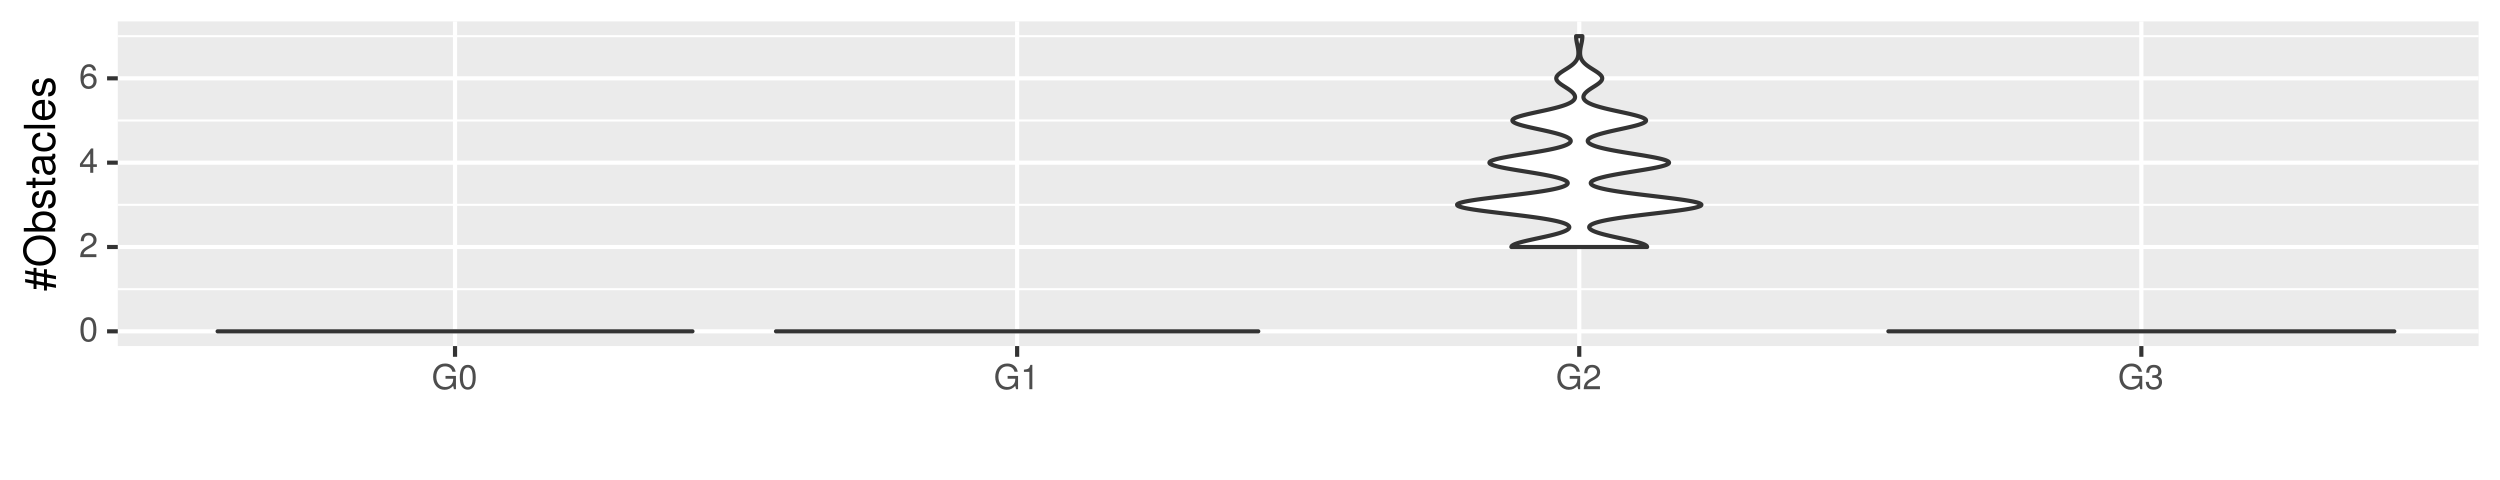 <?xml version="1.0" encoding="UTF-8"?>
<svg xmlns="http://www.w3.org/2000/svg" xmlns:xlink="http://www.w3.org/1999/xlink" width="640pt" height="123pt" viewBox="0 0 640 123" version="1.1">
<defs>
<g>
<symbol overflow="visible" id="glyph0-0">
<path style="stroke:none;" d=""/>
</symbol>
<symbol overflow="visible" id="glyph0-1">
<path style="stroke:none;" d="M 4.453 -3 C 4.453 -5.156 3.781 -6.234 2.422 -6.234 C 1.078 -6.234 0.375 -5.141 0.375 -3.047 C 0.375 -0.953 1.078 0.125 2.422 0.125 C 3.734 0.125 4.453 -0.953 4.453 -3 Z M 3.672 -3.062 C 3.672 -1.297 3.266 -0.516 2.406 -0.516 C 1.578 -0.516 1.172 -1.344 1.172 -3.047 C 1.172 -4.75 1.578 -5.547 2.422 -5.547 C 3.25 -5.547 3.672 -4.734 3.672 -3.062 Z M 3.672 -3.062 "/>
</symbol>
<symbol overflow="visible" id="glyph0-2">
<path style="stroke:none;" d="M 4.5 -4.406 C 4.5 -5.469 3.672 -6.234 2.5 -6.234 C 1.219 -6.234 0.484 -5.594 0.438 -4.078 L 1.219 -4.078 C 1.281 -5.125 1.703 -5.562 2.469 -5.562 C 3.172 -5.562 3.703 -5.062 3.703 -4.391 C 3.703 -3.891 3.406 -3.469 2.859 -3.156 L 2.047 -2.703 C 0.75 -1.969 0.375 -1.375 0.297 0 L 4.453 0 L 4.453 -0.766 L 1.172 -0.766 C 1.25 -1.281 1.531 -1.594 2.297 -2.047 L 3.172 -2.531 C 4.047 -2.984 4.5 -3.641 4.5 -4.406 Z M 4.5 -4.406 "/>
</symbol>
<symbol overflow="visible" id="glyph0-3">
<path style="stroke:none;" d="M 4.578 -1.5 L 4.578 -2.188 L 3.656 -2.188 L 3.656 -6.234 L 3.078 -6.234 L 0.25 -2.312 L 0.25 -1.5 L 2.875 -1.5 L 2.875 0 L 3.656 0 L 3.656 -1.5 Z M 2.875 -2.188 L 0.922 -2.188 L 2.875 -4.922 Z M 2.875 -2.188 "/>
</symbol>
<symbol overflow="visible" id="glyph0-4">
<path style="stroke:none;" d="M 4.516 -1.938 C 4.516 -3.094 3.719 -3.875 2.609 -3.875 C 1.984 -3.875 1.5 -3.641 1.172 -3.188 C 1.172 -4.703 1.672 -5.547 2.562 -5.547 C 3.109 -5.547 3.484 -5.203 3.609 -4.609 L 4.375 -4.609 C 4.234 -5.625 3.562 -6.234 2.609 -6.234 C 1.156 -6.234 0.375 -5.016 0.375 -2.844 C 0.375 -0.891 1.047 0.125 2.469 0.125 C 3.656 0.125 4.516 -0.719 4.516 -1.938 Z M 3.719 -1.875 C 3.719 -1.094 3.188 -0.547 2.484 -0.547 C 1.766 -0.547 1.219 -1.125 1.219 -1.922 C 1.219 -2.688 1.734 -3.188 2.5 -3.188 C 3.25 -3.188 3.719 -2.703 3.719 -1.875 Z M 3.719 -1.875 "/>
</symbol>
<symbol overflow="visible" id="glyph0-5">
<path style="stroke:none;" d="M 6.234 0 L 6.234 -3.391 L 3.562 -3.391 L 3.562 -2.672 L 5.516 -2.672 L 5.516 -2.484 C 5.516 -1.344 4.672 -0.562 3.5 -0.562 C 2.047 -0.562 1.203 -1.625 1.203 -3.188 C 1.203 -4.766 2.109 -5.844 3.453 -5.844 C 4.438 -5.844 5.141 -5.297 5.312 -4.469 L 6.156 -4.469 C 5.922 -5.766 4.938 -6.578 3.469 -6.578 C 1.5 -6.578 0.391 -5.062 0.391 -3.141 C 0.391 -1.172 1.594 0.156 3.328 0.156 C 4.203 0.156 4.891 -0.156 5.516 -0.844 L 5.719 0 Z M 6.234 0 "/>
</symbol>
<symbol overflow="visible" id="glyph0-6">
<path style="stroke:none;" d="M 3.047 0 L 3.047 -6.234 L 2.547 -6.234 C 2.266 -5.281 2.094 -5.141 0.891 -5 L 0.891 -4.438 L 2.281 -4.438 L 2.281 0 Z M 3.047 0 "/>
</symbol>
<symbol overflow="visible" id="glyph0-7">
<path style="stroke:none;" d="M 4.453 -1.812 C 4.453 -2.562 4.141 -3.016 3.391 -3.266 C 3.969 -3.5 4.266 -3.891 4.266 -4.516 C 4.266 -5.594 3.547 -6.234 2.359 -6.234 C 1.109 -6.234 0.438 -5.547 0.406 -4.219 L 1.188 -4.219 C 1.203 -5.141 1.578 -5.562 2.375 -5.562 C 3.062 -5.562 3.469 -5.156 3.469 -4.5 C 3.469 -3.828 3.188 -3.547 1.938 -3.547 L 1.938 -2.906 L 2.359 -2.906 C 3.219 -2.906 3.656 -2.5 3.656 -1.797 C 3.656 -1.016 3.172 -0.547 2.359 -0.547 C 1.516 -0.547 1.109 -0.969 1.062 -1.875 L 0.281 -1.875 C 0.375 -0.5 1.062 0.125 2.344 0.125 C 3.625 0.125 4.453 -0.641 4.453 -1.812 Z M 4.453 -1.812 "/>
</symbol>
<symbol overflow="visible" id="glyph1-0">
<path style="stroke:none;" d=""/>
</symbol>
<symbol overflow="visible" id="glyph1-1">
<path style="stroke:none;" d="M -4.766 -5.969 L -5.516 -5.969 L -5.516 -4.938 L -7.672 -5.328 L -7.672 -4.484 L -5.516 -4.109 L -5.516 -2.734 L -7.672 -3.125 L -7.672 -2.281 L -5.516 -1.891 L -5.516 -0.562 L -4.766 -0.562 L -4.766 -1.75 L -2.844 -1.406 L -2.844 -0.156 L -2.094 -0.156 L -2.094 -1.266 L 0.219 -0.844 L 0.219 -1.688 L -2.094 -2.109 L -2.094 -3.469 L 0.219 -3.062 L 0.219 -3.891 L -2.094 -4.328 L -2.094 -5.609 L -2.844 -5.609 L -2.844 -4.453 L -4.766 -4.797 Z M -4.766 -3.953 L -2.844 -3.625 L -2.844 -2.25 L -4.766 -2.594 Z M -4.766 -3.953 "/>
</symbol>
<symbol overflow="visible" id="glyph1-2">
<path style="stroke:none;" d="M -3.891 -8.156 C -6.469 -8.156 -8.219 -6.641 -8.219 -4.281 C -8.219 -1.984 -6.453 -0.422 -3.953 -0.422 C -1.438 -0.422 0.203 -1.984 0.203 -4.297 C 0.203 -6.641 -1.531 -8.156 -3.891 -8.156 Z M -3.906 -7.141 C -1.969 -7.141 -0.703 -5.984 -0.703 -4.297 C -0.703 -2.578 -1.969 -1.438 -3.953 -1.438 C -5.922 -1.438 -7.312 -2.578 -7.312 -4.281 C -7.312 -6.016 -5.922 -7.141 -3.906 -7.141 Z M -3.906 -7.141 "/>
</symbol>
<symbol overflow="visible" id="glyph1-3">
<path style="stroke:none;" d="M -2.953 -5.75 C -4.812 -5.75 -5.922 -4.812 -5.922 -3.281 C -5.922 -2.5 -5.625 -1.938 -4.984 -1.5 L -8.016 -1.5 L -8.016 -0.594 L 0 -0.594 L 0 -1.422 L -0.828 -1.422 C -0.156 -1.859 0.172 -2.438 0.172 -3.25 C 0.172 -4.766 -1.078 -5.75 -2.953 -5.75 Z M -2.891 -4.797 C -1.578 -4.797 -0.688 -4.109 -0.688 -3.109 C -0.688 -2.141 -1.578 -1.5 -2.875 -1.5 C -4.234 -1.5 -5.109 -2.141 -5.078 -3.109 C -5.078 -4.141 -4.188 -4.797 -2.891 -4.797 Z M -2.891 -4.797 "/>
</symbol>
<symbol overflow="visible" id="glyph1-4">
<path style="stroke:none;" d="M -1.609 -5.047 C -2.469 -5.047 -2.906 -4.562 -3.172 -3.422 L -3.391 -2.547 C -3.562 -1.797 -3.812 -1.469 -4.219 -1.469 C -4.734 -1.469 -5.078 -1.953 -5.078 -2.688 C -5.078 -3.438 -4.766 -3.828 -4.156 -3.844 L -4.156 -4.812 C -5.297 -4.812 -5.922 -4.062 -5.922 -2.734 C -5.922 -1.391 -5.234 -0.516 -4.172 -0.516 C -3.266 -0.516 -2.844 -0.984 -2.516 -2.344 L -2.297 -3.203 C -2.141 -3.844 -1.953 -4.094 -1.547 -4.094 C -1 -4.094 -0.688 -3.547 -0.688 -2.75 C -0.688 -1.922 -0.875 -1.469 -1.766 -1.344 L -1.766 -0.375 C -0.422 -0.422 0.172 -1.172 0.172 -2.672 C 0.172 -4.125 -0.5 -5.047 -1.609 -5.047 Z M -1.609 -5.047 "/>
</symbol>
<symbol overflow="visible" id="glyph1-5">
<path style="stroke:none;" d="M 0 -2.797 L -0.766 -2.797 C -0.734 -2.672 -0.719 -2.531 -0.719 -2.359 C -0.719 -1.953 -0.844 -1.844 -1.25 -1.844 L -5.016 -1.844 L -5.016 -2.797 L -5.766 -2.797 L -5.766 -1.844 L -7.344 -1.844 L -7.344 -0.938 L -5.766 -0.938 L -5.766 -0.156 L -5.016 -0.156 L -5.016 -0.938 L -0.844 -0.938 C -0.25 -0.938 0.078 -1.328 0.078 -2.047 C 0.078 -2.266 0.062 -2.484 0 -2.797 Z M 0 -2.797 "/>
</symbol>
<symbol overflow="visible" id="glyph1-6">
<path style="stroke:none;" d="M -0.016 -5.891 L -0.719 -5.891 C -0.688 -5.781 -0.688 -5.734 -0.688 -5.688 C -0.688 -5.375 -0.859 -5.188 -1.141 -5.188 L -4.359 -5.188 C -5.375 -5.188 -5.922 -4.438 -5.922 -3.031 C -5.922 -1.625 -5.391 -0.766 -4.062 -0.719 L -4.062 -1.641 C -4.766 -1.719 -5.078 -2.141 -5.078 -2.984 C -5.078 -3.812 -4.781 -4.281 -4.219 -4.281 L -3.984 -4.281 C -3.594 -4.281 -3.438 -4.047 -3.344 -3.328 C -3.172 -2.031 -3.141 -1.828 -2.984 -1.469 C -2.719 -0.797 -2.203 -0.469 -1.5 -0.469 C -0.453 -0.469 0.172 -1.188 0.172 -2.359 C 0.172 -3.094 -0.141 -3.812 -0.688 -4.312 C -0.234 -4.406 0.078 -4.812 0.078 -5.266 C 0.078 -5.438 0.062 -5.594 -0.016 -5.891 Z M -1.984 -4.281 C -1.172 -4.281 -0.641 -3.438 -0.641 -2.547 C -0.641 -1.844 -0.891 -1.422 -1.516 -1.422 C -2.125 -1.422 -2.391 -1.828 -2.531 -2.812 C -2.656 -3.766 -2.703 -3.969 -2.844 -4.281 Z M -1.984 -4.281 "/>
</symbol>
<symbol overflow="visible" id="glyph1-7">
<path style="stroke:none;" d="M -1.984 -5.25 L -1.984 -4.328 C -1.062 -4.172 -0.688 -3.703 -0.688 -2.922 C -0.688 -1.906 -1.469 -1.297 -2.828 -1.297 C -4.266 -1.297 -5.078 -1.891 -5.078 -2.891 C -5.078 -3.656 -4.625 -4.141 -3.828 -4.25 L -3.828 -5.188 C -5.234 -5.078 -5.922 -4.188 -5.922 -2.906 C -5.922 -1.359 -4.734 -0.344 -2.828 -0.344 C -0.969 -0.344 0.172 -1.328 0.172 -2.891 C 0.172 -4.266 -0.656 -5.141 -1.984 -5.25 Z M -1.984 -5.25 "/>
</symbol>
<symbol overflow="visible" id="glyph1-8">
<path style="stroke:none;" d="M 0 -1.656 L -8.016 -1.656 L -8.016 -0.75 L 0 -0.75 Z M 0 -1.656 "/>
</symbol>
<symbol overflow="visible" id="glyph1-9">
<path style="stroke:none;" d="M -2.625 -5.641 C -3.453 -5.641 -3.984 -5.578 -4.406 -5.406 C -5.359 -5.031 -5.922 -4.156 -5.922 -3.078 C -5.922 -1.469 -4.734 -0.438 -2.844 -0.438 C -0.953 -0.438 0.172 -1.438 0.172 -3.062 C 0.172 -4.375 -0.578 -5.297 -1.75 -5.516 L -1.75 -4.594 C -0.984 -4.344 -0.688 -3.828 -0.688 -3.094 C -0.688 -2.141 -1.297 -1.422 -2.625 -1.391 Z M -3.438 -4.656 C -3.438 -4.656 -3.391 -4.656 -3.359 -4.656 L -3.359 -1.422 C -4.391 -1.5 -5.078 -2.141 -5.078 -3.062 C -5.078 -3.969 -4.328 -4.656 -3.438 -4.656 Z M -3.438 -4.656 "/>
</symbol>
</g>
<clipPath id="clip1">
  <path d="M 30.152 5.48 L 635 5.48 L 635 89 L 30.152 89 Z M 30.152 5.48 "/>
</clipPath>
<clipPath id="clip2">
  <path d="M 30.152 73 L 635 73 L 635 75 L 30.152 75 Z M 30.152 73 "/>
</clipPath>
<clipPath id="clip3">
  <path d="M 30.152 52 L 635 52 L 635 53 L 30.152 53 Z M 30.152 52 "/>
</clipPath>
<clipPath id="clip4">
  <path d="M 30.152 30 L 635 30 L 635 32 L 30.152 32 Z M 30.152 30 "/>
</clipPath>
<clipPath id="clip5">
  <path d="M 30.152 8 L 635 8 L 635 10 L 30.152 10 Z M 30.152 8 "/>
</clipPath>
<clipPath id="clip6">
  <path d="M 30.152 84 L 635.523 84 L 635.523 86 L 30.152 86 Z M 30.152 84 "/>
</clipPath>
<clipPath id="clip7">
  <path d="M 30.152 62 L 635.523 62 L 635.523 64 L 30.152 64 Z M 30.152 62 "/>
</clipPath>
<clipPath id="clip8">
  <path d="M 30.152 41 L 635.523 41 L 635.523 43 L 30.152 43 Z M 30.152 41 "/>
</clipPath>
<clipPath id="clip9">
  <path d="M 30.152 19 L 635.523 19 L 635.523 21 L 30.152 21 Z M 30.152 19 "/>
</clipPath>
<clipPath id="clip10">
  <path d="M 115 5.48 L 118 5.48 L 118 89.602 L 115 89.602 Z M 115 5.48 "/>
</clipPath>
<clipPath id="clip11">
  <path d="M 259 5.48 L 261 5.48 L 261 89.602 L 259 89.602 Z M 259 5.48 "/>
</clipPath>
<clipPath id="clip12">
  <path d="M 403 5.48 L 405 5.48 L 405 89.602 L 403 89.602 Z M 403 5.48 "/>
</clipPath>
<clipPath id="clip13">
  <path d="M 547 5.48 L 549 5.48 L 549 89.602 L 547 89.602 Z M 547 5.48 "/>
</clipPath>
</defs>
<g id="surface675">
<rect x="0" y="0" width="640" height="123" style="fill:rgb(100%,100%,100%);fill-opacity:1;stroke:none;"/>
<rect x="0" y="0" width="640" height="123" style="fill:rgb(100%,100%,100%);fill-opacity:1;stroke:none;"/>
<path style="fill:none;stroke-width:1.067;stroke-linecap:round;stroke-linejoin:round;stroke:rgb(100%,100%,100%);stroke-opacity:1;stroke-miterlimit:10;" d="M 0 123 L 640 123 L 640 0 L 0 0 Z M 0 123 "/>
<g clip-path="url(#clip1)" clip-rule="nonzero">
<path style=" stroke:none;fill-rule:nonzero;fill:rgb(92.157%,92.157%,92.157%);fill-opacity:1;" d="M 30.152 88.598 L 634.523 88.598 L 634.523 5.477 L 30.152 5.477 Z M 30.152 88.598 "/>
</g>
<g clip-path="url(#clip2)" clip-rule="nonzero">
<path style="fill:none;stroke-width:0.533;stroke-linecap:butt;stroke-linejoin:round;stroke:rgb(100%,100%,100%);stroke-opacity:1;stroke-miterlimit:10;" d="M 30.152 74.027 L 634.52 74.027 "/>
</g>
<g clip-path="url(#clip3)" clip-rule="nonzero">
<path style="fill:none;stroke-width:0.533;stroke-linecap:butt;stroke-linejoin:round;stroke:rgb(100%,100%,100%);stroke-opacity:1;stroke-miterlimit:10;" d="M 30.152 52.438 L 634.52 52.438 "/>
</g>
<g clip-path="url(#clip4)" clip-rule="nonzero">
<path style="fill:none;stroke-width:0.533;stroke-linecap:butt;stroke-linejoin:round;stroke:rgb(100%,100%,100%);stroke-opacity:1;stroke-miterlimit:10;" d="M 30.152 30.848 L 634.52 30.848 "/>
</g>
<g clip-path="url(#clip5)" clip-rule="nonzero">
<path style="fill:none;stroke-width:0.533;stroke-linecap:butt;stroke-linejoin:round;stroke:rgb(100%,100%,100%);stroke-opacity:1;stroke-miterlimit:10;" d="M 30.152 9.258 L 634.52 9.258 "/>
</g>
<g clip-path="url(#clip6)" clip-rule="nonzero">
<path style="fill:none;stroke-width:1.067;stroke-linecap:butt;stroke-linejoin:round;stroke:rgb(100%,100%,100%);stroke-opacity:1;stroke-miterlimit:10;" d="M 30.152 84.82 L 634.52 84.82 "/>
</g>
<g clip-path="url(#clip7)" clip-rule="nonzero">
<path style="fill:none;stroke-width:1.067;stroke-linecap:butt;stroke-linejoin:round;stroke:rgb(100%,100%,100%);stroke-opacity:1;stroke-miterlimit:10;" d="M 30.152 63.23 L 634.52 63.23 "/>
</g>
<g clip-path="url(#clip8)" clip-rule="nonzero">
<path style="fill:none;stroke-width:1.067;stroke-linecap:butt;stroke-linejoin:round;stroke:rgb(100%,100%,100%);stroke-opacity:1;stroke-miterlimit:10;" d="M 30.152 41.641 L 634.52 41.641 "/>
</g>
<g clip-path="url(#clip9)" clip-rule="nonzero">
<path style="fill:none;stroke-width:1.067;stroke-linecap:butt;stroke-linejoin:round;stroke:rgb(100%,100%,100%);stroke-opacity:1;stroke-miterlimit:10;" d="M 30.152 20.051 L 634.52 20.051 "/>
</g>
<g clip-path="url(#clip10)" clip-rule="nonzero">
<path style="fill:none;stroke-width:1.067;stroke-linecap:butt;stroke-linejoin:round;stroke:rgb(100%,100%,100%);stroke-opacity:1;stroke-miterlimit:10;" d="M 116.488 88.598 L 116.488 5.48 "/>
</g>
<g clip-path="url(#clip11)" clip-rule="nonzero">
<path style="fill:none;stroke-width:1.067;stroke-linecap:butt;stroke-linejoin:round;stroke:rgb(100%,100%,100%);stroke-opacity:1;stroke-miterlimit:10;" d="M 260.387 88.598 L 260.387 5.48 "/>
</g>
<g clip-path="url(#clip12)" clip-rule="nonzero">
<path style="fill:none;stroke-width:1.067;stroke-linecap:butt;stroke-linejoin:round;stroke:rgb(100%,100%,100%);stroke-opacity:1;stroke-miterlimit:10;" d="M 404.285 88.598 L 404.285 5.48 "/>
</g>
<g clip-path="url(#clip13)" clip-rule="nonzero">
<path style="fill:none;stroke-width:1.067;stroke-linecap:butt;stroke-linejoin:round;stroke:rgb(100%,100%,100%);stroke-opacity:1;stroke-miterlimit:10;" d="M 548.184 88.598 L 548.184 5.48 "/>
</g>
<path style="fill:none;stroke-width:1.067;stroke-linecap:round;stroke-linejoin:round;stroke:rgb(20%,20%,20%);stroke-opacity:1;stroke-miterlimit:10;" d="M 55.711 84.82 L 177.27 84.82 Z M 55.711 84.82 "/>
<path style="fill:none;stroke-width:1.067;stroke-linecap:round;stroke-linejoin:round;stroke:rgb(20%,20%,20%);stroke-opacity:1;stroke-miterlimit:10;" d="M 198.656 84.82 L 322.117 84.82 Z M 198.656 84.82 "/>
<path style="fill-rule:nonzero;fill:rgb(100%,100%,100%);fill-opacity:1;stroke-width:1.067;stroke-linecap:round;stroke-linejoin:round;stroke:rgb(20%,20%,20%);stroke-opacity:1;stroke-miterlimit:10;" d="M 386.91 63.23 L 386.93 63.125 L 386.984 63.02 L 387.078 62.914 L 387.215 62.809 L 387.387 62.703 L 387.586 62.598 L 387.824 62.492 L 388.102 62.387 L 388.402 62.281 L 388.73 62.176 L 389.086 62.07 L 389.473 61.965 L 389.875 61.859 L 390.301 61.754 L 390.742 61.648 L 391.199 61.543 L 391.668 61.438 L 392.145 61.332 L 392.629 61.227 L 393.121 61.117 L 394.598 60.801 L 395.082 60.695 L 395.559 60.59 L 396.031 60.484 L 396.492 60.379 L 396.938 60.273 L 397.371 60.168 L 397.789 60.062 L 398.195 59.957 L 398.574 59.852 L 398.941 59.746 L 399.289 59.641 L 399.617 59.535 L 399.918 59.43 L 400.203 59.324 L 400.465 59.219 L 400.703 59.113 L 400.914 59.008 L 401.105 58.902 L 401.273 58.797 L 401.414 58.691 L 401.527 58.586 L 401.621 58.477 L 401.688 58.371 L 401.727 58.266 L 401.738 58.16 L 401.723 58.055 L 401.684 57.949 L 401.613 57.844 L 401.512 57.738 L 401.383 57.633 L 401.23 57.527 L 401.043 57.422 L 400.824 57.316 L 400.57 57.211 L 400.293 57.105 L 399.98 57 L 399.633 56.895 L 399.25 56.789 L 398.84 56.684 L 398.395 56.578 L 397.906 56.473 L 397.391 56.367 L 396.844 56.262 L 396.262 56.156 L 395.641 56.051 L 394.992 55.945 L 394.312 55.836 L 393.605 55.73 L 392.863 55.625 L 392.098 55.52 L 391.309 55.414 L 390.496 55.309 L 389.656 55.203 L 388.805 55.098 L 387.938 54.992 L 387.059 54.887 L 386.172 54.781 L 383.5 54.465 L 382.625 54.359 L 381.758 54.254 L 380.906 54.148 L 380.074 54.043 L 379.277 53.938 L 378.508 53.832 L 377.77 53.727 L 377.066 53.621 L 376.418 53.516 L 375.816 53.41 L 375.258 53.305 L 374.75 53.199 L 374.316 53.09 L 373.938 52.984 L 373.613 52.879 L 373.352 52.773 L 373.176 52.668 L 373.062 52.562 L 373.008 52.457 L 373.02 52.352 L 373.121 52.246 L 373.281 52.141 L 373.504 52.035 L 373.789 51.93 L 374.156 51.824 L 374.574 51.719 L 375.051 51.613 L 375.574 51.508 L 376.168 51.402 L 376.809 51.297 L 377.484 51.191 L 378.199 51.086 L 378.965 50.98 L 379.754 50.875 L 380.57 50.77 L 381.41 50.664 L 382.273 50.559 L 383.148 50.449 L 384.031 50.344 L 385.812 50.133 L 386.699 50.027 L 387.582 49.922 L 388.453 49.816 L 389.309 49.711 L 390.148 49.605 L 390.973 49.5 L 391.773 49.395 L 392.543 49.289 L 393.289 49.184 L 394.012 49.078 L 394.703 48.973 L 395.355 48.867 L 395.98 48.762 L 396.57 48.656 L 397.133 48.551 L 397.652 48.445 L 398.137 48.34 L 398.59 48.234 L 399.012 48.129 L 399.387 48.023 L 399.73 47.918 L 400.043 47.809 L 400.324 47.703 L 400.562 47.598 L 400.77 47.492 L 400.949 47.387 L 401.094 47.281 L 401.199 47.176 L 401.277 47.07 L 401.324 46.965 L 401.34 46.859 L 401.32 46.754 L 401.27 46.648 L 401.191 46.543 L 401.086 46.438 L 400.941 46.332 L 400.77 46.227 L 400.57 46.121 L 400.344 46.016 L 400.078 45.91 L 399.789 45.805 L 399.469 45.699 L 399.129 45.594 L 398.75 45.488 L 398.344 45.383 L 397.914 45.277 L 397.461 45.168 L 396.977 45.062 L 396.469 44.957 L 395.941 44.852 L 395.395 44.746 L 394.82 44.641 L 394.23 44.535 L 393.625 44.43 L 393.008 44.324 L 392.375 44.219 L 391.734 44.113 L 391.086 44.008 L 389.129 43.691 L 388.484 43.586 L 387.844 43.48 L 387.219 43.375 L 386.605 43.27 L 386.016 43.164 L 385.438 43.059 L 384.895 42.953 L 384.379 42.848 L 383.891 42.742 L 383.434 42.637 L 383.02 42.527 L 382.648 42.422 L 382.312 42.316 L 382.016 42.211 L 381.777 42.105 L 381.586 42 L 381.438 41.895 L 381.332 41.789 L 381.293 41.684 L 381.301 41.578 L 381.355 41.473 L 381.457 41.367 L 381.617 41.262 L 381.824 41.156 L 382.078 41.051 L 382.371 40.945 L 382.715 40.84 L 383.105 40.734 L 383.527 40.629 L 383.98 40.523 L 384.477 40.418 L 385.004 40.312 L 385.559 40.207 L 386.133 40.102 L 386.73 39.996 L 387.348 39.887 L 387.977 39.781 L 388.617 39.676 L 389.266 39.57 L 389.922 39.465 L 390.574 39.359 L 391.23 39.254 L 391.879 39.148 L 392.52 39.043 L 393.152 38.938 L 393.773 38.832 L 394.383 38.727 L 394.969 38.621 L 395.543 38.516 L 396.098 38.41 L 396.633 38.305 L 397.141 38.199 L 397.629 38.094 L 398.094 37.988 L 398.531 37.883 L 398.945 37.777 L 399.332 37.672 L 399.699 37.566 L 400.035 37.461 L 400.344 37.355 L 400.629 37.246 L 400.891 37.141 L 401.121 37.035 L 401.328 36.93 L 401.512 36.824 L 401.672 36.719 L 401.805 36.613 L 401.91 36.508 L 401.992 36.402 L 402.059 36.297 L 402.094 36.191 L 402.105 36.086 L 402.094 35.98 L 402.062 35.875 L 402.008 35.77 L 401.926 35.664 L 401.828 35.559 L 401.707 35.453 L 401.559 35.348 L 401.391 35.242 L 401.199 35.137 L 400.988 35.031 L 400.758 34.926 L 400.5 34.82 L 400.223 34.715 L 399.93 34.609 L 399.613 34.5 L 399.273 34.395 L 398.922 34.289 L 398.547 34.184 L 398.16 34.078 L 397.75 33.973 L 397.328 33.867 L 396.895 33.762 L 396.445 33.656 L 395.984 33.551 L 395.516 33.445 L 395.043 33.34 L 393.59 33.023 L 393.102 32.918 L 392.621 32.812 L 392.145 32.707 L 391.676 32.602 L 391.219 32.496 L 390.773 32.391 L 390.348 32.285 L 389.938 32.18 L 389.543 32.074 L 389.176 31.969 L 388.836 31.859 L 388.523 31.754 L 388.234 31.648 L 387.977 31.543 L 387.758 31.438 L 387.57 31.332 L 387.414 31.227 L 387.297 31.121 L 387.223 31.016 L 387.18 30.91 L 387.172 30.805 L 387.207 30.699 L 387.281 30.594 L 387.391 30.488 L 387.535 30.383 L 387.715 30.277 L 387.934 30.172 L 388.184 30.066 L 388.461 29.961 L 388.77 29.855 L 389.109 29.75 L 389.473 29.645 L 389.855 29.539 L 390.262 29.434 L 390.691 29.328 L 391.133 29.219 L 391.59 29.113 L 392.055 29.008 L 392.531 28.902 L 393.5 28.691 L 394.477 28.48 L 394.961 28.375 L 395.441 28.27 L 395.918 28.164 L 396.383 28.059 L 396.836 27.953 L 397.281 27.848 L 397.715 27.742 L 398.133 27.637 L 398.535 27.531 L 398.926 27.426 L 399.297 27.32 L 399.648 27.215 L 399.988 27.109 L 400.309 27.004 L 400.609 26.898 L 400.891 26.793 L 401.156 26.688 L 401.406 26.578 L 401.637 26.473 L 401.848 26.367 L 402.043 26.262 L 402.223 26.156 L 402.387 26.051 L 402.531 25.945 L 402.66 25.84 L 402.777 25.734 L 402.883 25.629 L 402.965 25.523 L 403.039 25.418 L 403.098 25.312 L 403.148 25.207 L 403.18 25.102 L 403.199 24.996 L 403.211 24.891 L 403.211 24.785 L 403.195 24.68 L 403.172 24.574 L 403.141 24.469 L 403.098 24.363 L 403.043 24.258 L 402.98 24.152 L 402.91 24.047 L 402.828 23.938 L 402.738 23.832 L 402.641 23.727 L 402.535 23.621 L 402.422 23.516 L 402.301 23.41 L 402.172 23.305 L 402.039 23.199 L 401.898 23.094 L 401.754 22.988 L 401.449 22.777 L 401.293 22.672 L 400.637 22.25 L 400.469 22.145 L 400.141 21.934 L 399.98 21.828 L 399.668 21.617 L 399.52 21.512 L 399.379 21.406 L 399.242 21.297 L 399.117 21.191 L 398.996 21.086 L 398.887 20.98 L 398.785 20.875 L 398.699 20.77 L 398.617 20.664 L 398.551 20.559 L 398.496 20.453 L 398.453 20.348 L 398.426 20.242 L 398.406 20.137 L 398.402 20.031 L 398.414 19.926 L 398.434 19.82 L 398.469 19.715 L 398.516 19.609 L 398.578 19.504 L 398.648 19.398 L 398.73 19.293 L 398.828 19.188 L 398.93 19.082 L 399.043 18.977 L 399.168 18.871 L 399.297 18.766 L 399.438 18.656 L 399.582 18.551 L 399.734 18.445 L 399.891 18.34 L 400.211 18.129 L 400.379 18.023 L 400.543 17.918 L 401.215 17.496 L 401.375 17.391 L 401.539 17.285 L 401.852 17.074 L 402 16.969 L 402.145 16.863 L 402.285 16.758 L 402.422 16.652 L 402.551 16.547 L 402.676 16.441 L 402.793 16.336 L 402.906 16.23 L 403.012 16.125 L 403.113 16.016 L 403.207 15.91 L 403.297 15.805 L 403.379 15.699 L 403.527 15.488 L 403.594 15.383 L 403.711 15.172 L 403.762 15.066 L 403.809 14.961 L 403.887 14.75 L 403.949 14.539 L 403.996 14.328 L 404.016 14.223 L 404.031 14.117 L 404.055 13.906 L 404.062 13.801 L 404.066 13.695 L 404.066 13.379 L 404.062 13.27 L 404.039 12.953 L 404.004 12.637 L 403.973 12.426 L 403.934 12.215 L 403.918 12.109 L 403.895 12.004 L 403.855 11.793 L 403.832 11.688 L 403.812 11.582 L 403.766 11.371 L 403.746 11.266 L 403.699 11.055 L 403.66 10.844 L 403.637 10.738 L 403.617 10.629 L 403.602 10.523 L 403.582 10.418 L 403.551 10.207 L 403.539 10.102 L 403.523 9.996 L 403.512 9.891 L 403.488 9.574 L 403.484 9.469 L 403.484 9.258 L 405.086 9.258 L 405.086 9.363 L 405.074 9.68 L 405.066 9.785 L 405.02 10.207 L 405.004 10.312 L 404.984 10.418 L 404.969 10.523 L 404.949 10.629 L 404.93 10.738 L 404.891 10.949 L 404.867 11.055 L 404.848 11.16 L 404.801 11.371 L 404.781 11.477 L 404.734 11.688 L 404.715 11.793 L 404.691 11.898 L 404.613 12.32 L 404.566 12.637 L 404.555 12.742 L 404.539 12.848 L 404.527 12.953 L 404.512 13.164 L 404.508 13.27 L 404.504 13.379 L 404.5 13.484 L 404.5 13.59 L 404.508 13.801 L 404.523 14.012 L 404.555 14.223 L 404.594 14.434 L 404.648 14.645 L 404.719 14.855 L 404.762 14.961 L 404.809 15.066 L 404.859 15.172 L 404.914 15.277 L 404.977 15.383 L 405.043 15.488 L 405.113 15.594 L 405.191 15.699 L 405.273 15.805 L 405.363 15.91 L 405.457 16.016 L 405.559 16.125 L 405.664 16.23 L 405.777 16.336 L 405.895 16.441 L 406.02 16.547 L 406.148 16.652 L 406.281 16.758 L 406.57 16.969 L 406.719 17.074 L 406.871 17.18 L 407.191 17.391 L 407.52 17.602 L 408.191 18.023 L 408.52 18.234 L 408.68 18.34 L 408.836 18.445 L 409.133 18.656 L 409.27 18.766 L 409.402 18.871 L 409.523 18.977 L 409.637 19.082 L 409.742 19.188 L 409.84 19.293 L 409.918 19.398 L 409.992 19.504 L 410.051 19.609 L 410.102 19.715 L 410.133 19.82 L 410.156 19.926 L 410.164 20.031 L 410.164 20.137 L 410.145 20.242 L 410.113 20.348 L 410.074 20.453 L 410.02 20.559 L 409.949 20.664 L 409.871 20.77 L 409.781 20.875 L 409.684 20.98 L 409.57 21.086 L 409.453 21.191 L 409.324 21.297 L 409.191 21.406 L 409.047 21.512 L 408.898 21.617 L 408.746 21.723 L 408.59 21.828 L 408.43 21.934 L 408.266 22.039 L 408.098 22.145 L 407.77 22.355 L 407.602 22.461 L 407.438 22.566 L 407.277 22.672 L 406.965 22.883 L 406.668 23.094 L 406.395 23.305 L 406.145 23.516 L 406.035 23.621 L 405.93 23.727 L 405.832 23.832 L 405.738 23.938 L 405.66 24.047 L 405.59 24.152 L 405.523 24.258 L 405.469 24.363 L 405.43 24.469 L 405.395 24.574 L 405.371 24.68 L 405.359 24.785 L 405.359 24.891 L 405.367 24.996 L 405.391 25.102 L 405.422 25.207 L 405.469 25.312 L 405.531 25.418 L 405.602 25.523 L 405.688 25.629 L 405.789 25.734 L 405.906 25.84 L 406.035 25.945 L 406.18 26.051 L 406.344 26.156 L 406.523 26.262 L 406.719 26.367 L 406.93 26.473 L 407.164 26.578 L 407.41 26.688 L 407.676 26.793 L 407.957 26.898 L 408.262 27.004 L 408.582 27.109 L 408.918 27.215 L 409.27 27.32 L 409.645 27.426 L 410.035 27.531 L 410.438 27.637 L 410.852 27.742 L 411.285 27.848 L 411.73 27.953 L 412.188 28.059 L 412.652 28.164 L 413.125 28.27 L 413.605 28.375 L 414.09 28.48 L 415.555 28.797 L 416.516 29.008 L 416.98 29.113 L 417.434 29.219 L 417.879 29.328 L 418.305 29.434 L 418.711 29.539 L 419.098 29.645 L 419.461 29.75 L 419.801 29.855 L 420.109 29.961 L 420.387 30.066 L 420.637 30.172 L 420.855 30.277 L 421.035 30.383 L 421.176 30.488 L 421.285 30.594 L 421.363 30.699 L 421.395 30.805 L 421.387 30.91 L 421.348 31.016 L 421.273 31.121 L 421.152 31.227 L 421 31.332 L 420.812 31.438 L 420.594 31.543 L 420.336 31.648 L 420.047 31.754 L 419.734 31.859 L 419.395 31.969 L 419.023 32.074 L 418.633 32.18 L 418.223 32.285 L 417.797 32.391 L 417.352 32.496 L 416.891 32.602 L 416.426 32.707 L 415.949 32.812 L 414.496 33.129 L 414.008 33.234 L 413.527 33.34 L 413.051 33.445 L 412.582 33.551 L 412.125 33.656 L 411.676 33.762 L 411.242 33.867 L 410.82 33.973 L 410.41 34.078 L 410.02 34.184 L 409.648 34.289 L 409.293 34.395 L 408.957 34.5 L 408.641 34.609 L 408.344 34.715 L 408.07 34.82 L 407.812 34.926 L 407.578 35.031 L 407.371 35.137 L 407.18 35.242 L 407.008 35.348 L 406.863 35.453 L 406.742 35.559 L 406.641 35.664 L 406.559 35.77 L 406.504 35.875 L 406.473 35.98 L 406.465 36.086 L 406.477 36.191 L 406.512 36.297 L 406.574 36.402 L 406.66 36.508 L 406.766 36.613 L 406.898 36.719 L 407.059 36.824 L 407.242 36.93 L 407.445 37.035 L 407.68 37.141 L 407.941 37.246 L 408.227 37.355 L 408.535 37.461 L 408.871 37.566 L 409.234 37.672 L 409.625 37.777 L 410.035 37.883 L 410.477 37.988 L 410.941 38.094 L 411.43 38.199 L 411.938 38.305 L 412.469 38.41 L 413.027 38.516 L 413.598 38.621 L 414.188 38.727 L 414.793 38.832 L 415.418 38.938 L 416.051 39.043 L 416.691 39.148 L 417.34 39.254 L 417.992 39.359 L 418.648 39.465 L 419.953 39.676 L 420.594 39.781 L 421.223 39.887 L 421.84 39.996 L 422.438 40.102 L 423.012 40.207 L 423.562 40.312 L 424.09 40.418 L 424.586 40.523 L 425.043 40.629 L 425.465 40.734 L 425.852 40.84 L 426.199 40.945 L 426.492 41.051 L 426.742 41.156 L 426.953 41.262 L 427.113 41.367 L 427.211 41.473 L 427.27 41.578 L 427.277 41.684 L 427.234 41.789 L 427.133 41.895 L 426.984 42 L 426.793 42.105 L 426.551 42.211 L 426.258 42.316 L 425.922 42.422 L 425.551 42.527 L 425.137 42.637 L 424.68 42.742 L 424.191 42.848 L 423.676 42.953 L 423.129 43.059 L 422.555 43.164 L 421.961 43.27 L 421.352 43.375 L 420.727 43.48 L 420.086 43.586 L 419.441 43.691 L 417.484 44.008 L 416.836 44.113 L 416.195 44.219 L 415.562 44.324 L 414.941 44.43 L 414.34 44.535 L 413.746 44.641 L 413.176 44.746 L 412.629 44.852 L 412.098 44.957 L 411.59 45.062 L 411.105 45.168 L 410.656 45.277 L 410.227 45.383 L 409.82 45.488 L 409.441 45.594 L 409.098 45.699 L 408.781 45.805 L 408.488 45.91 L 408.227 46.016 L 408 46.121 L 407.801 46.227 L 407.625 46.332 L 407.484 46.438 L 407.379 46.543 L 407.301 46.648 L 407.25 46.754 L 407.227 46.859 L 407.246 46.965 L 407.293 47.07 L 407.367 47.176 L 407.473 47.281 L 407.621 47.387 L 407.797 47.492 L 408.004 47.598 L 408.242 47.703 L 408.523 47.809 L 408.84 47.918 L 409.184 48.023 L 409.559 48.129 L 409.98 48.234 L 410.434 48.34 L 410.918 48.445 L 411.434 48.551 L 411.996 48.656 L 412.59 48.762 L 413.211 48.867 L 413.863 48.973 L 414.559 49.078 L 415.277 49.184 L 416.023 49.289 L 416.797 49.395 L 417.598 49.5 L 418.422 49.605 L 419.258 49.711 L 420.113 49.816 L 420.988 49.922 L 421.871 50.027 L 422.758 50.133 L 424.539 50.344 L 425.422 50.449 L 426.297 50.559 L 427.16 50.664 L 427.996 50.77 L 428.812 50.875 L 429.605 50.98 L 430.367 51.086 L 431.086 51.191 L 431.762 51.297 L 432.398 51.402 L 432.992 51.508 L 433.52 51.613 L 433.992 51.719 L 434.414 51.824 L 434.781 51.93 L 435.062 52.035 L 435.285 52.141 L 435.449 52.246 L 435.551 52.352 L 435.559 52.457 L 435.508 52.562 L 435.391 52.668 L 435.219 52.773 L 434.953 52.879 L 434.633 52.984 L 434.254 53.09 L 433.82 53.199 L 433.312 53.305 L 432.754 53.41 L 432.152 53.516 L 431.504 53.621 L 430.801 53.727 L 430.062 53.832 L 429.293 53.938 L 428.492 54.043 L 427.66 54.148 L 426.812 54.254 L 425.945 54.359 L 425.066 54.465 L 424.18 54.57 L 422.398 54.781 L 421.512 54.887 L 420.633 54.992 L 419.766 55.098 L 418.914 55.203 L 418.074 55.309 L 417.262 55.414 L 416.473 55.52 L 415.707 55.625 L 414.961 55.73 L 414.254 55.836 L 413.578 55.945 L 412.926 56.051 L 412.305 56.156 L 411.727 56.262 L 411.18 56.367 L 410.66 56.473 L 410.176 56.578 L 409.73 56.684 L 409.32 56.789 L 408.938 56.895 L 408.586 57 L 408.277 57.105 L 407.996 57.211 L 407.746 57.316 L 407.523 57.422 L 407.34 57.527 L 407.184 57.633 L 407.059 57.738 L 406.953 57.844 L 406.887 57.949 L 406.848 58.055 L 406.832 58.16 L 406.84 58.266 L 406.883 58.371 L 406.949 58.477 L 407.039 58.586 L 407.152 58.691 L 407.297 58.797 L 407.465 58.902 L 407.652 59.008 L 407.867 59.113 L 408.105 59.219 L 408.367 59.324 L 408.648 59.43 L 408.953 59.535 L 409.277 59.641 L 409.629 59.746 L 409.992 59.852 L 410.375 59.957 L 410.777 60.062 L 411.199 60.168 L 411.633 60.273 L 412.078 60.379 L 412.539 60.484 L 413.012 60.59 L 413.488 60.695 L 413.973 60.801 L 415.449 61.117 L 415.938 61.227 L 416.426 61.332 L 416.902 61.438 L 417.371 61.543 L 417.828 61.648 L 418.27 61.754 L 418.691 61.859 L 419.098 61.965 L 419.48 62.07 L 419.84 62.176 L 420.168 62.281 L 420.469 62.387 L 420.746 62.492 L 420.984 62.598 L 421.184 62.703 L 421.352 62.809 L 421.492 62.914 L 421.586 63.02 L 421.641 63.125 L 421.66 63.23 Z M 386.91 63.23 "/>
<path style="fill:none;stroke-width:1.067;stroke-linecap:round;stroke-linejoin:round;stroke:rgb(20%,20%,20%);stroke-opacity:1;stroke-miterlimit:10;" d="M 483.43 84.82 L 612.938 84.82 Z M 483.43 84.82 "/>
<g style="fill:rgb(30.196%,30.196%,30.196%);fill-opacity:1;">
  <use xlink:href="#glyph0-1" x="20.219" y="87.423"/>
</g>
<g style="fill:rgb(30.196%,30.196%,30.196%);fill-opacity:1;">
  <use xlink:href="#glyph0-2" x="20.219" y="65.833"/>
</g>
<g style="fill:rgb(30.196%,30.196%,30.196%);fill-opacity:1;">
  <use xlink:href="#glyph0-3" x="20.219" y="44.243"/>
</g>
<g style="fill:rgb(30.196%,30.196%,30.196%);fill-opacity:1;">
  <use xlink:href="#glyph0-4" x="20.219" y="22.653"/>
</g>
<path style="fill:none;stroke-width:1.067;stroke-linecap:butt;stroke-linejoin:round;stroke:rgb(20%,20%,20%);stroke-opacity:1;stroke-miterlimit:10;" d="M 27.41 84.82 L 30.152 84.82 "/>
<path style="fill:none;stroke-width:1.067;stroke-linecap:butt;stroke-linejoin:round;stroke:rgb(20%,20%,20%);stroke-opacity:1;stroke-miterlimit:10;" d="M 27.41 63.23 L 30.152 63.23 "/>
<path style="fill:none;stroke-width:1.067;stroke-linecap:butt;stroke-linejoin:round;stroke:rgb(20%,20%,20%);stroke-opacity:1;stroke-miterlimit:10;" d="M 27.41 41.641 L 30.152 41.641 "/>
<path style="fill:none;stroke-width:1.067;stroke-linecap:butt;stroke-linejoin:round;stroke:rgb(20%,20%,20%);stroke-opacity:1;stroke-miterlimit:10;" d="M 27.41 20.051 L 30.152 20.051 "/>
<path style="fill:none;stroke-width:1.067;stroke-linecap:butt;stroke-linejoin:round;stroke:rgb(20%,20%,20%);stroke-opacity:1;stroke-miterlimit:10;" d="M 116.488 91.34 L 116.488 88.598 "/>
<path style="fill:none;stroke-width:1.067;stroke-linecap:butt;stroke-linejoin:round;stroke:rgb(20%,20%,20%);stroke-opacity:1;stroke-miterlimit:10;" d="M 260.387 91.34 L 260.387 88.598 "/>
<path style="fill:none;stroke-width:1.067;stroke-linecap:butt;stroke-linejoin:round;stroke:rgb(20%,20%,20%);stroke-opacity:1;stroke-miterlimit:10;" d="M 404.285 91.34 L 404.285 88.598 "/>
<path style="fill:none;stroke-width:1.067;stroke-linecap:butt;stroke-linejoin:round;stroke:rgb(20%,20%,20%);stroke-opacity:1;stroke-miterlimit:10;" d="M 548.184 91.34 L 548.184 88.598 "/>
<g style="fill:rgb(30.196%,30.196%,30.196%);fill-opacity:1;">
  <use xlink:href="#glyph0-5" x="110.488" y="99.634"/>
  <use xlink:href="#glyph0-1" x="117.335" y="99.634"/>
</g>
<g style="fill:rgb(30.196%,30.196%,30.196%);fill-opacity:1;">
  <use xlink:href="#glyph0-5" x="254.387" y="99.634"/>
  <use xlink:href="#glyph0-6" x="261.233" y="99.634"/>
</g>
<g style="fill:rgb(30.196%,30.196%,30.196%);fill-opacity:1;">
  <use xlink:href="#glyph0-5" x="398.285" y="99.634"/>
  <use xlink:href="#glyph0-2" x="405.132" y="99.634"/>
</g>
<g style="fill:rgb(30.196%,30.196%,30.196%);fill-opacity:1;">
  <use xlink:href="#glyph0-5" x="542.184" y="99.634"/>
  <use xlink:href="#glyph0-7" x="549.03" y="99.634"/>
</g>
<g style="fill:rgb(0%,0%,0%);fill-opacity:1;">
  <use xlink:href="#glyph1-1" x="14.108" y="74.539"/>
  <use xlink:href="#glyph1-2" x="14.108" y="68.423"/>
  <use xlink:href="#glyph1-3" x="14.108" y="59.865"/>
  <use xlink:href="#glyph1-4" x="14.108" y="53.749"/>
  <use xlink:href="#glyph1-5" x="14.108" y="48.304"/>
  <use xlink:href="#glyph1-6" x="14.108" y="45.246"/>
  <use xlink:href="#glyph1-7" x="14.108" y="39.13"/>
  <use xlink:href="#glyph1-8" x="14.108" y="33.63"/>
  <use xlink:href="#glyph1-9" x="14.108" y="31.188"/>
  <use xlink:href="#glyph1-4" x="14.108" y="25.071"/>
</g>
</g>
</svg>
